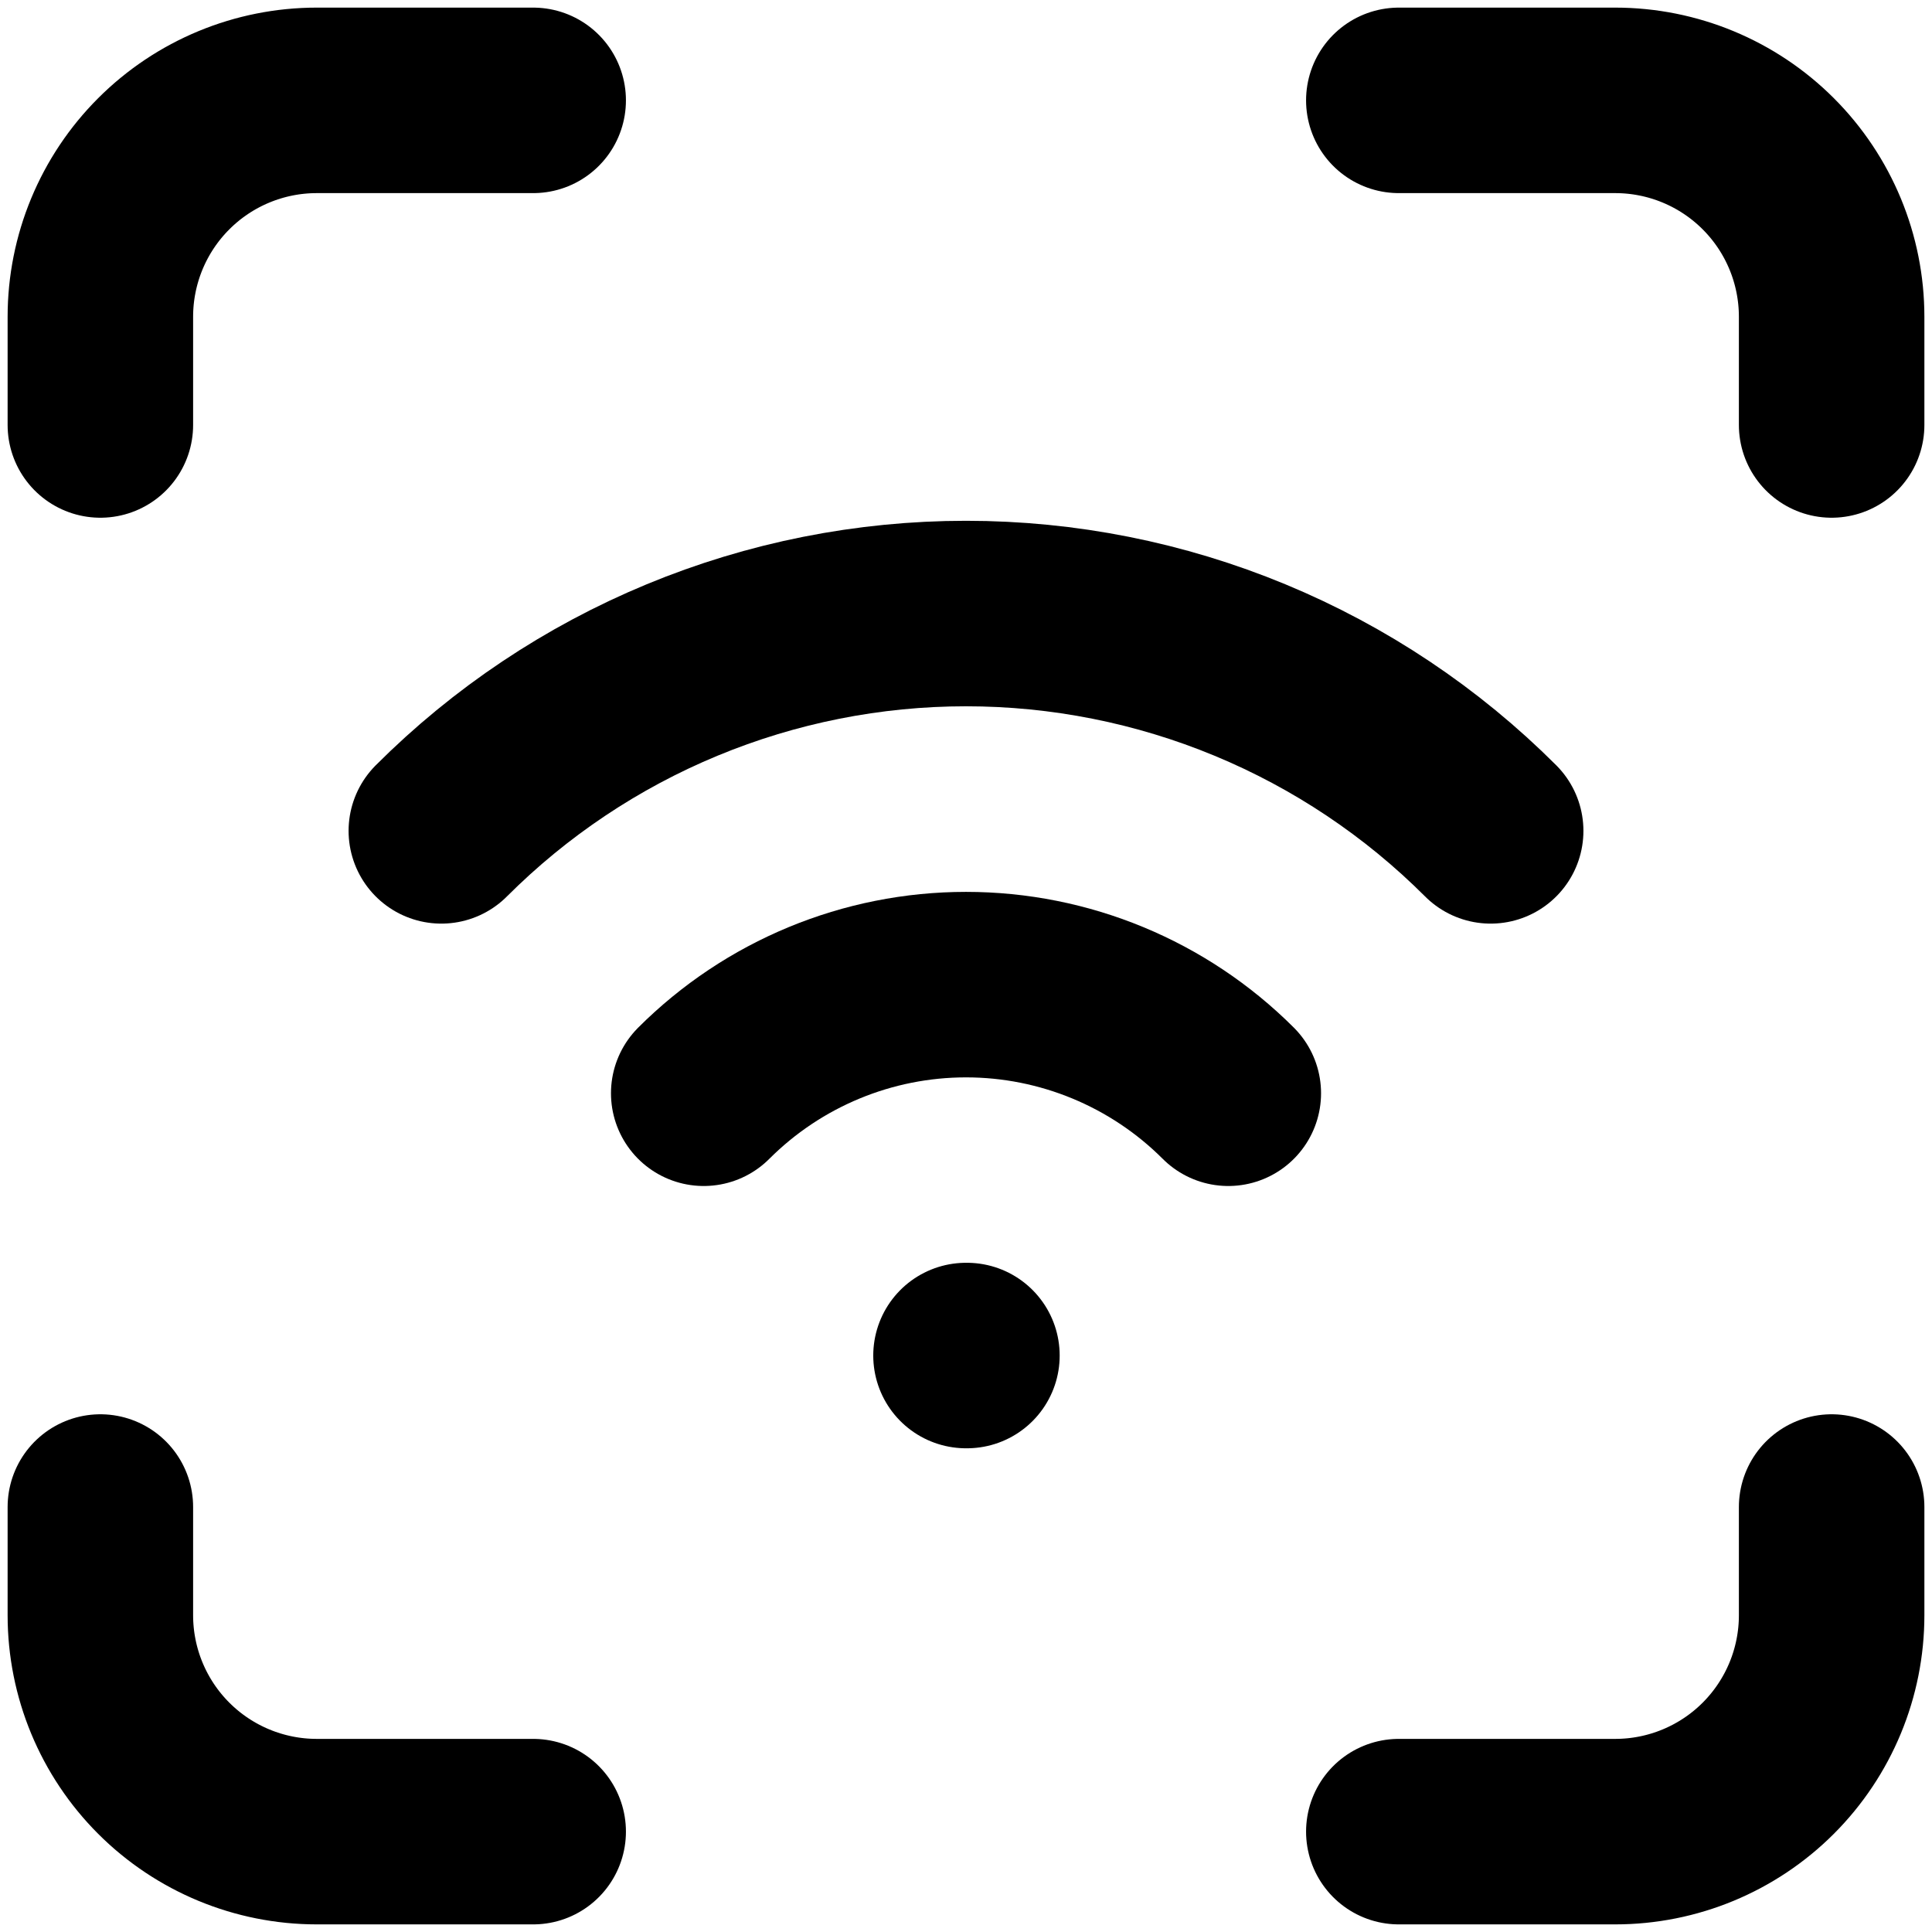 <svg  width="231" height="231" viewBox="0 0 231 231" fill="none" xmlns="http://www.w3.org/2000/svg">
    <path id='wifi' d="M12 50.812V37.875C12 31.012 14.726 24.431 19.579 19.579C24.431 14.726 31.012 12 37.875 12L63.75 12" stroke="#000" stroke-width="22.179" stroke-linecap="round" stroke-linejoin="round"/>
    <path id='wifi' d="M12 180.188L12 193.125C12 199.988 14.726 206.569 19.579 211.422C24.431 216.274 31.013 219 37.875 219H63.75" stroke="#000" stroke-width="22.179" stroke-linecap="round" stroke-linejoin="round"/>
    <path id='wifi' d="M167.25 12H193.125C199.987 12 206.569 14.726 211.421 19.579C216.274 24.431 219 31.012 219 37.875V50.812" stroke="#000" stroke-width="22.179" stroke-linecap="round" stroke-linejoin="round"/>
    <path id='wifi' d="M167.25 219H193.125C199.988 219 206.569 216.274 211.421 211.422C216.274 206.569 219 199.988 219 193.125V180.188" stroke="#000" stroke-width="22.179" stroke-linecap="round" stroke-linejoin="round"/>
    <path id='wifi' d="M115.5 162.075H115.611" stroke="#000" stroke-width="22.179" stroke-linecap="round" stroke-linejoin="round"/>
    <path id='wifi' d="M84.141 130.715C92.459 122.399 103.74 117.727 115.502 117.727C127.264 117.727 138.544 122.399 146.862 130.715" stroke="#000" stroke-width="22.179" stroke-linecap="round" stroke-linejoin="round"/>
    <path id='wifi' d="M52.768 99.343C61.006 91.105 70.786 84.57 81.55 80.111C92.313 75.652 103.85 73.358 115.5 73.358C127.151 73.358 138.687 75.652 149.451 80.111C160.214 84.57 169.994 91.105 178.232 99.343" stroke="#000" stroke-width="22.179" stroke-linecap="round" stroke-linejoin="round"/>
    </svg>